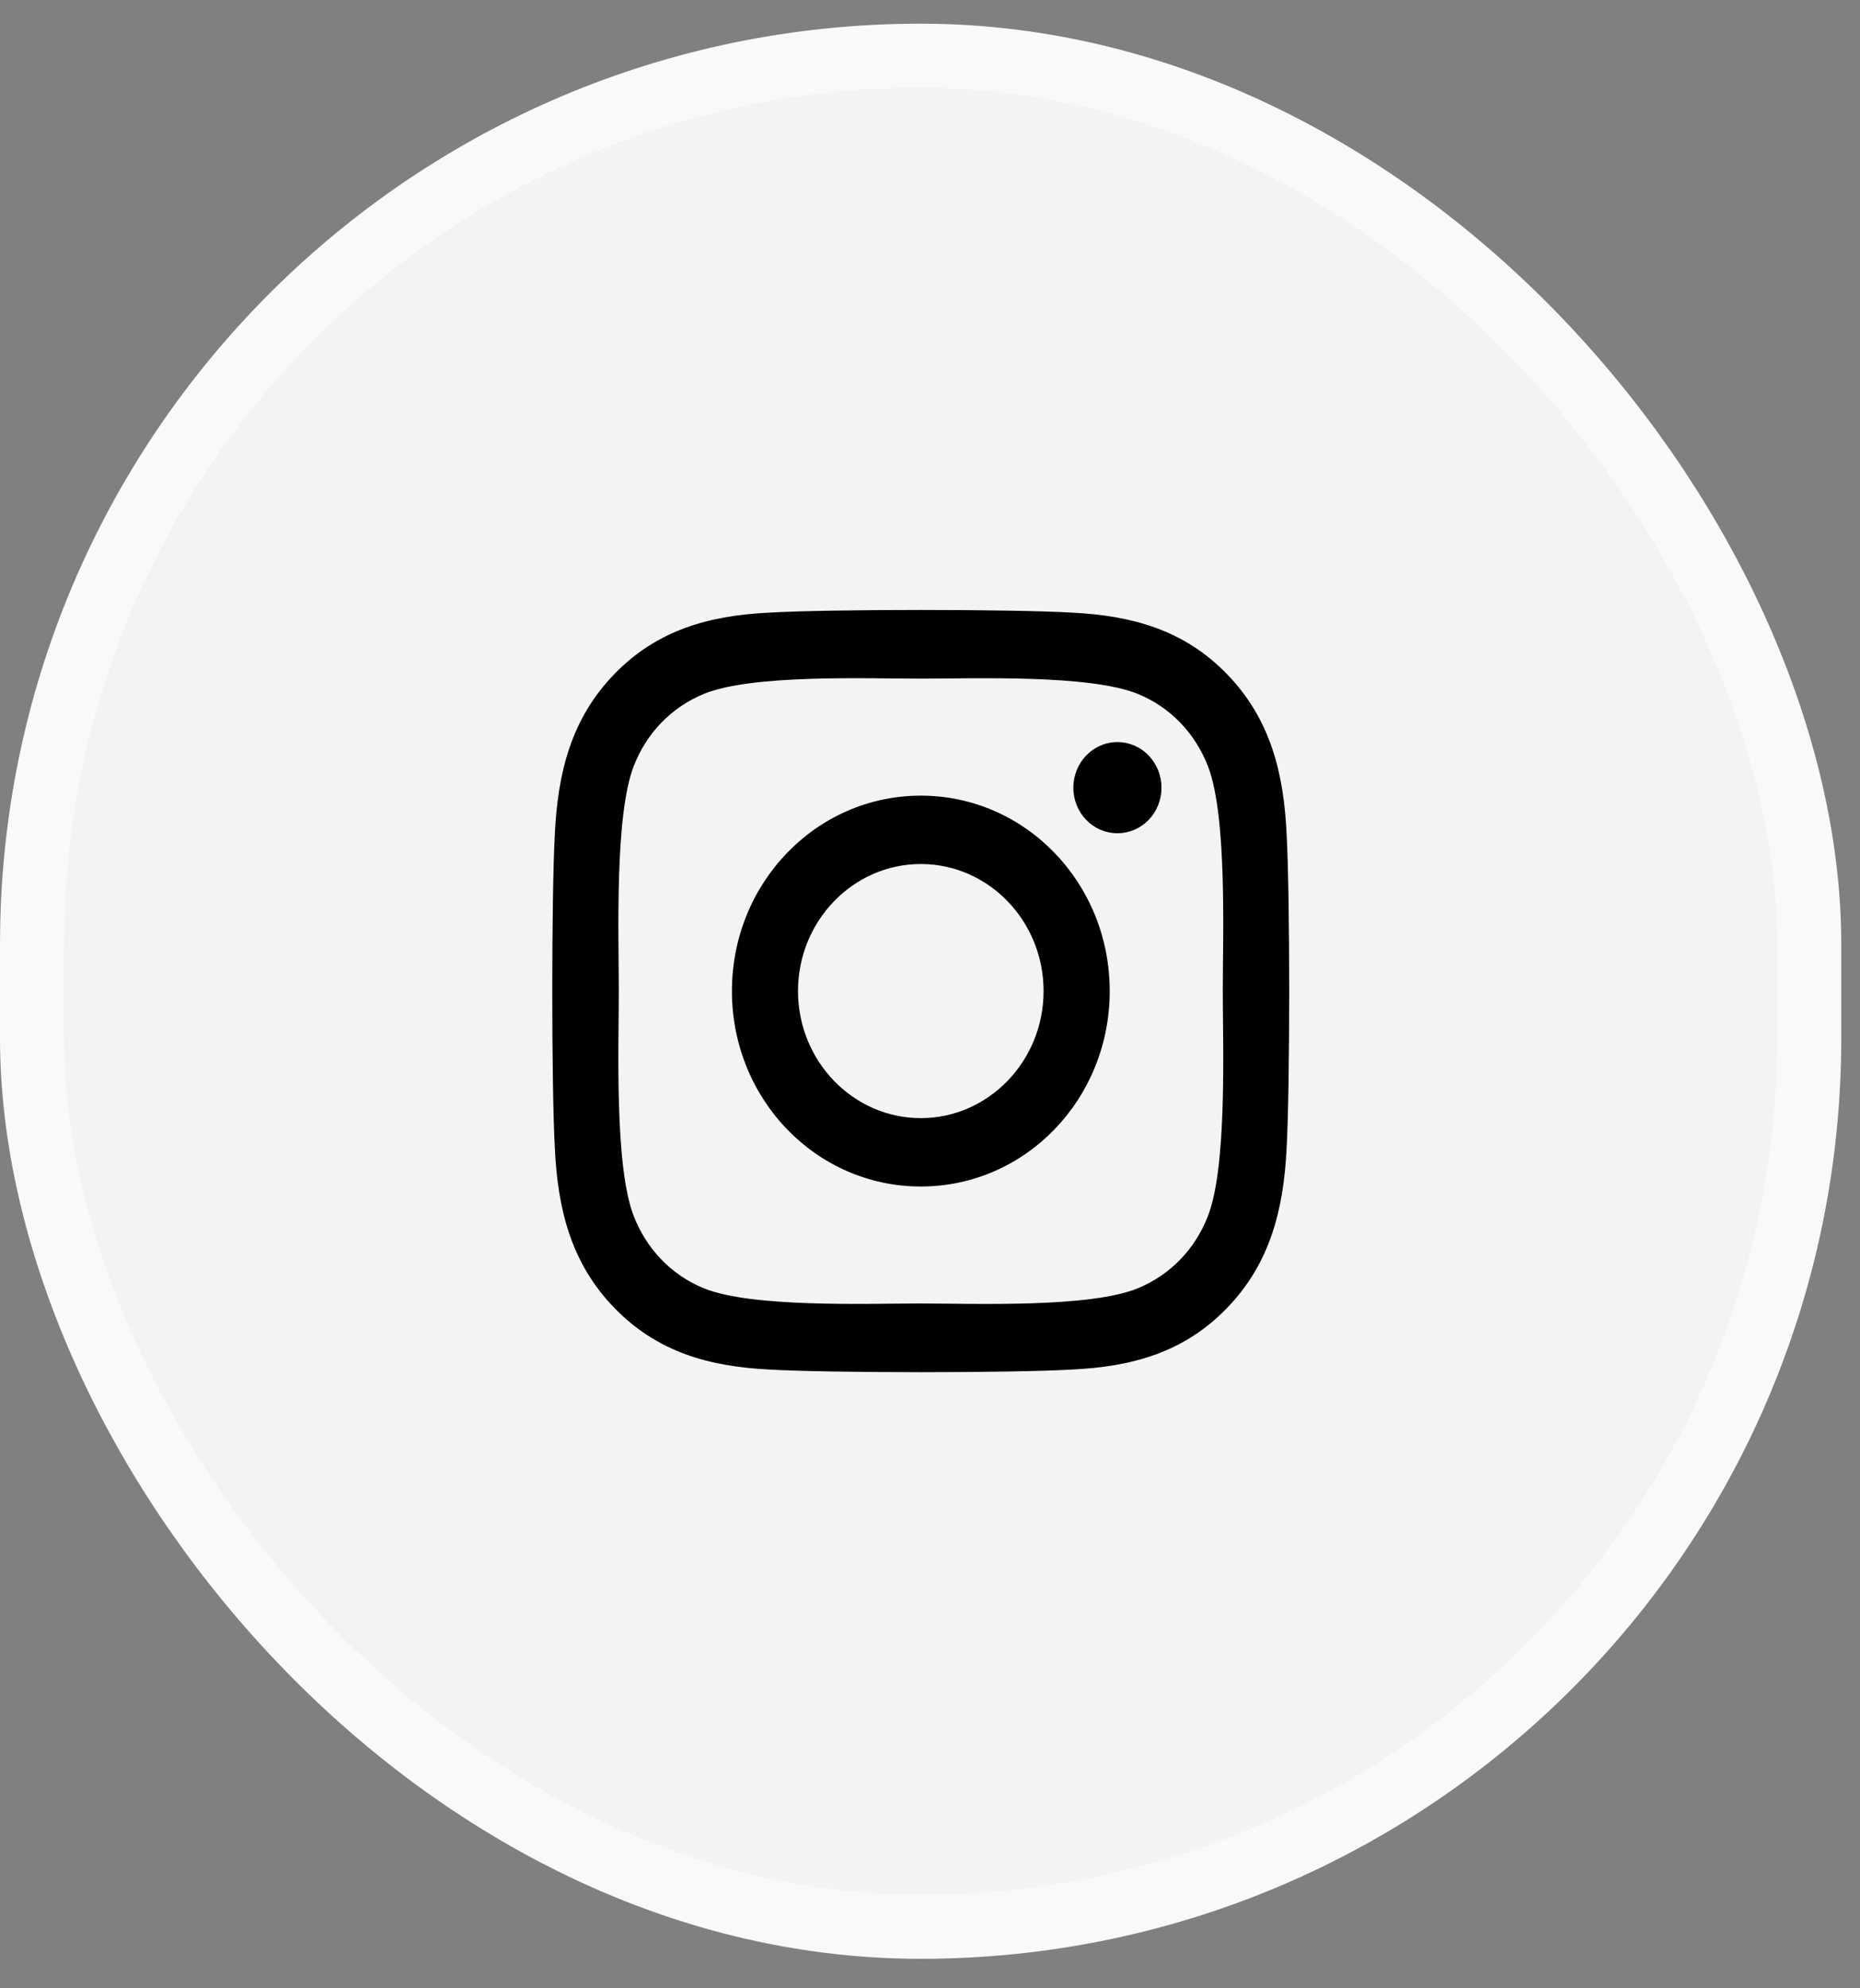 <svg width="29" height="31" viewBox="0 0 29 31" fill="none" xmlns="http://www.w3.org/2000/svg">
<rect x="0" y="0" width="29" height="31" fill="#808080" stroke="none"/>
<rect x="0.5" y="0.869" width="27.708" height="29.171" rx="13.854" fill="#F3F3F3"/>
<g clip-path="url(#clip0_134_221)">
<path d="M14.357 12.405C12.726 12.405 11.412 13.766 11.412 15.452C11.412 17.139 12.726 18.499 14.357 18.499C15.987 18.499 17.302 17.139 17.302 15.452C17.302 13.766 15.987 12.405 14.357 12.405ZM14.357 17.433C13.303 17.433 12.442 16.545 12.442 15.452C12.442 14.36 13.301 13.471 14.357 13.471C15.413 13.471 16.271 14.36 16.271 15.452C16.271 16.545 15.41 17.433 14.357 17.433ZM18.109 12.281C18.109 12.676 17.802 12.991 17.422 12.991C17.04 12.991 16.735 12.673 16.735 12.281C16.735 11.888 17.043 11.57 17.422 11.57C17.802 11.57 18.109 11.888 18.109 12.281ZM20.06 13.002C20.016 12.05 19.806 11.207 19.132 10.512C18.46 9.817 17.645 9.6 16.725 9.552C15.777 9.496 12.934 9.496 11.986 9.552C11.068 9.597 10.253 9.815 9.579 10.509C8.905 11.204 8.697 12.047 8.651 12.999C8.597 13.98 8.597 16.921 8.651 17.902C8.695 18.854 8.905 19.698 9.579 20.392C10.253 21.087 11.066 21.305 11.986 21.352C12.934 21.408 15.777 21.408 16.725 21.352C17.645 21.307 18.46 21.09 19.132 20.392C19.804 19.698 20.014 18.854 20.06 17.902C20.114 16.921 20.114 13.983 20.06 13.002ZM18.835 18.955C18.635 19.475 18.248 19.875 17.743 20.085C16.987 20.395 15.192 20.323 14.357 20.323C13.521 20.323 11.724 20.392 10.971 20.085C10.468 19.878 10.081 19.477 9.879 18.955C9.579 18.173 9.648 16.317 9.648 15.452C9.648 14.588 9.581 12.729 9.879 11.949C10.079 11.43 10.466 11.029 10.971 10.82C11.727 10.509 13.521 10.581 14.357 10.581C15.192 10.581 16.989 10.512 17.743 10.82C18.245 11.026 18.632 11.427 18.835 11.949C19.135 12.732 19.065 14.588 19.065 15.452C19.065 16.317 19.135 18.175 18.835 18.955Z" fill="black"/>
</g>
<rect x="0.5" y="0.869" width="27.708" height="29.171" rx="13.854" stroke="#F9F9F9"/>
<defs>
<clipPath id="clip0_134_221">
<rect width="11.483" height="13.577" fill="white" transform="translate(8.613 8.666)"/>
</clipPath>
</defs>
</svg>
